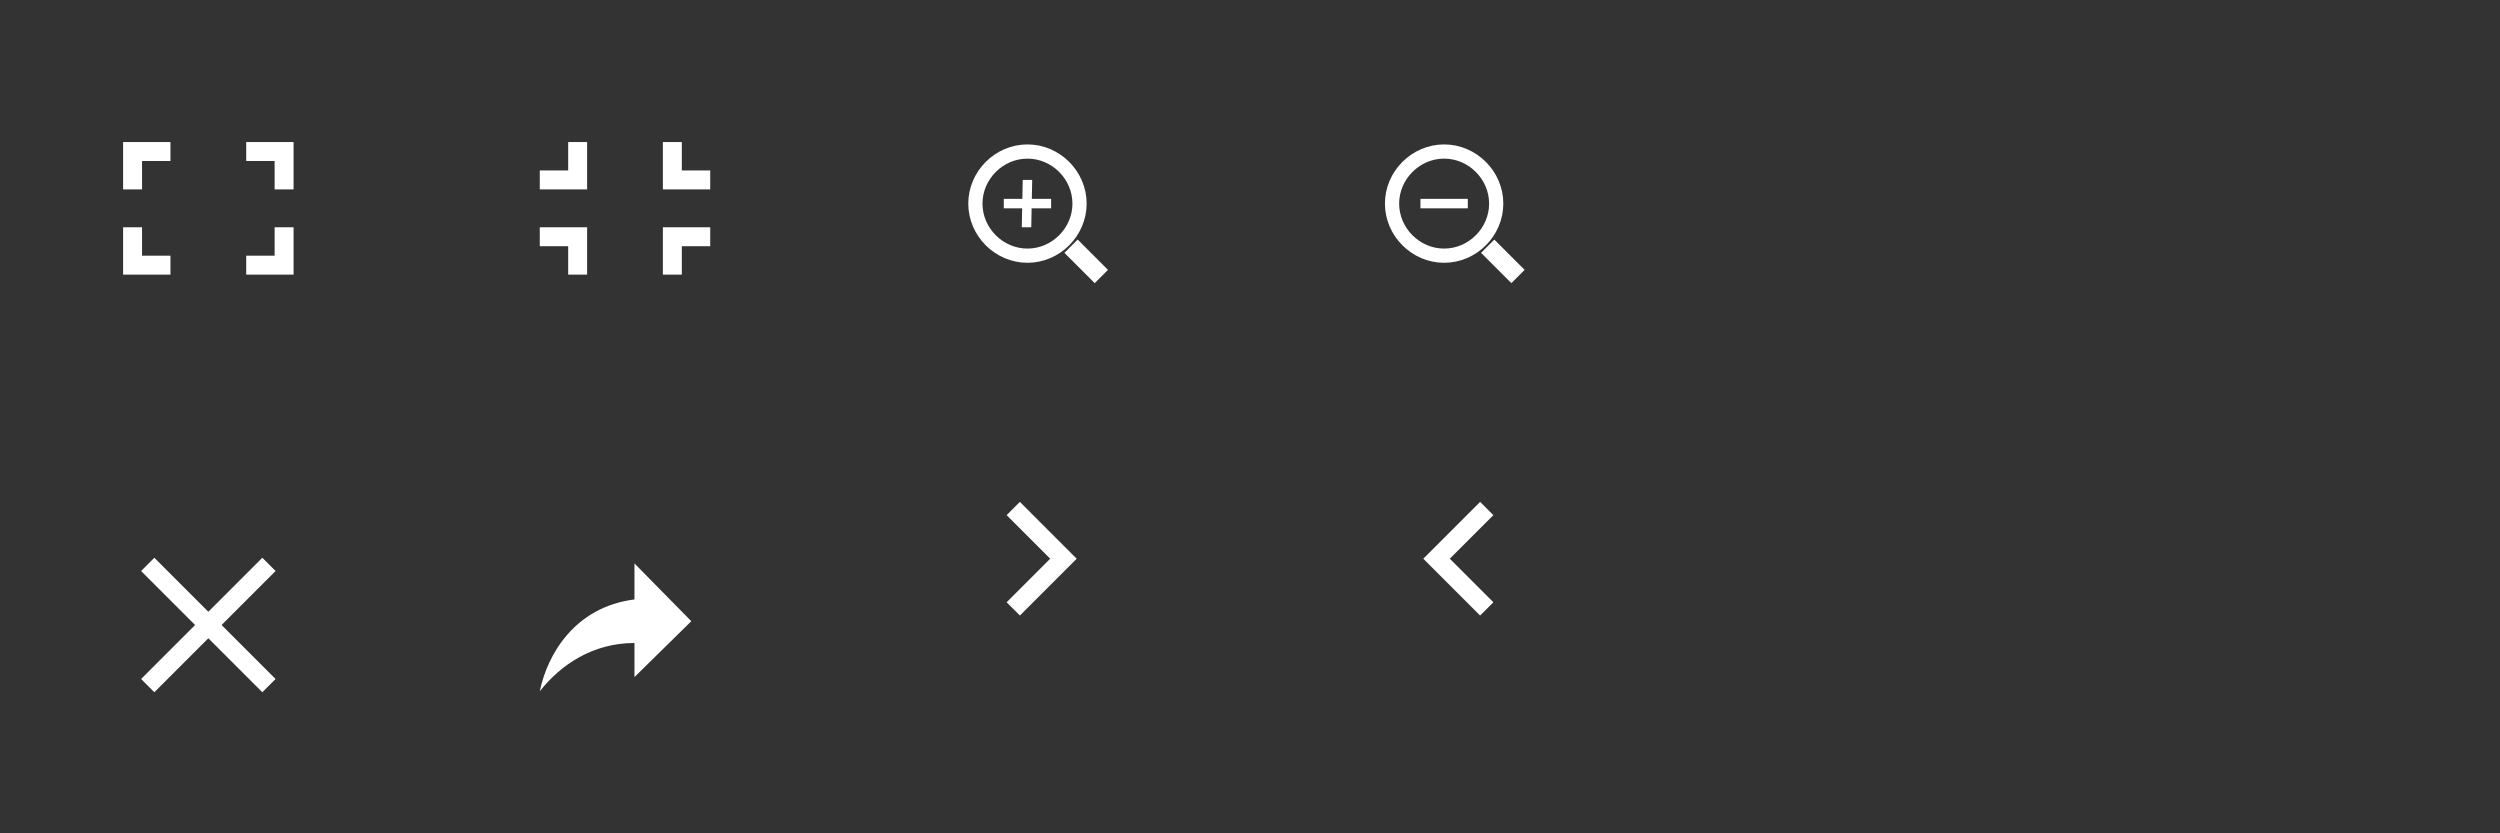 <?xml version="1.0" encoding="utf-8"?>
<!-- Generator: Adobe Illustrator 21.0.0, SVG Export Plug-In . SVG Version: 6.00 Build 0)  -->
<svg version="1.1" id="Ebene_1" xmlns="http://www.w3.org/2000/svg" xmlns:xlink="http://www.w3.org/1999/xlink" x="0px" y="0px"
	 viewBox="0 0 264 88" style="enable-background:new 0 0 264 88;" xml:space="preserve">
<rect x="0" y="0" width="264" height="88" fill="#333333" stroke="none"/>
<style type="text/css">
	.st0{fill:#FFFFFF;}
	.st1{fill:none;stroke:#FFFFFF;stroke-width:1.5;}
</style>
<title>default-skin 2</title>
<g>
	<g>
		<path id="Shape" class="st0" d="M67,59.5v3.8c-6.3,0.8-9.2,5.8-10,9.7c2.2-2.8,5.6-5.1,10-5.1v3.6l6-5.9L67,59.5z"/>
		<g>
			<path id="Shape_1_" class="st0" d="M13,29v-5h2v3h3v2H13z M13,15h5v2h-3v3h-2V15z M31,15v5h-2v-3h-3v-2H31z M31,29h-5v-2h3v-3h2
				V29z"/>
		</g>
		<g>
			<path class="st0" d="M62,24v5h-2v-3h-3v-2H62z M62,20h-5v-2h3v-3h2V20z M70,20v-5h2v3h3v2H70z M70,24h5v2h-3v3h-2V24z"/>
		</g>
		<path class="st0" d="M20.6,66l-5.7-5.7l1.4-1.4l5.7,5.7l5.7-5.7l1.4,1.4L23.4,66l5.7,5.7l-1.4,1.4L22,67.4l-5.7,5.7l-1.4-1.4
			L20.6,66z"/>
		<path class="st0" d="M157.7,54.4l-1.4-1.4l-6,6l6,6l1.4-1.4l-4.6-4.6L157.7,54.4z"/>
		<g>
			<path id="Rectangle-11" class="st0" d="M161,28.5l-3.2-3.2l-1.4,1.4l3.2,3.2L161,28.5z"/>
			<path id="Oval-1" class="st1" d="M152.5,27c3,0,5.5-2.5,5.5-5.5s-2.5-5.5-5.5-5.5s-5.5,2.5-5.5,5.5S149.5,27,152.5,27z"/>
			<path class="st0" d="M150,21h5v1h-5V21z"/>
		</g>
		<g>
			<path class="st0" d="M117,28.5l-1.4,1.4l-3.2-3.2l1.4-1.4L117,28.5z"/>
			<path class="st1" d="M108.5,27c3,0,5.5-2.5,5.5-5.5s-2.5-5.5-5.5-5.5s-5.5,2.5-5.5,5.5S105.5,27,108.5,27z"/>
			<path class="st0" d="M106,21h5v1h-5V21z"/>
			<path class="st0" d="M109,19l-0.1,5l-1,0l0.1-5L109,19z"/>
		</g>
		<path class="st0" d="M107.7,53l-1.4,1.4l4.6,4.6l-4.6,4.6l1.4,1.4l6-6L107.7,53z"/>
	</g>
</g>
</svg>
